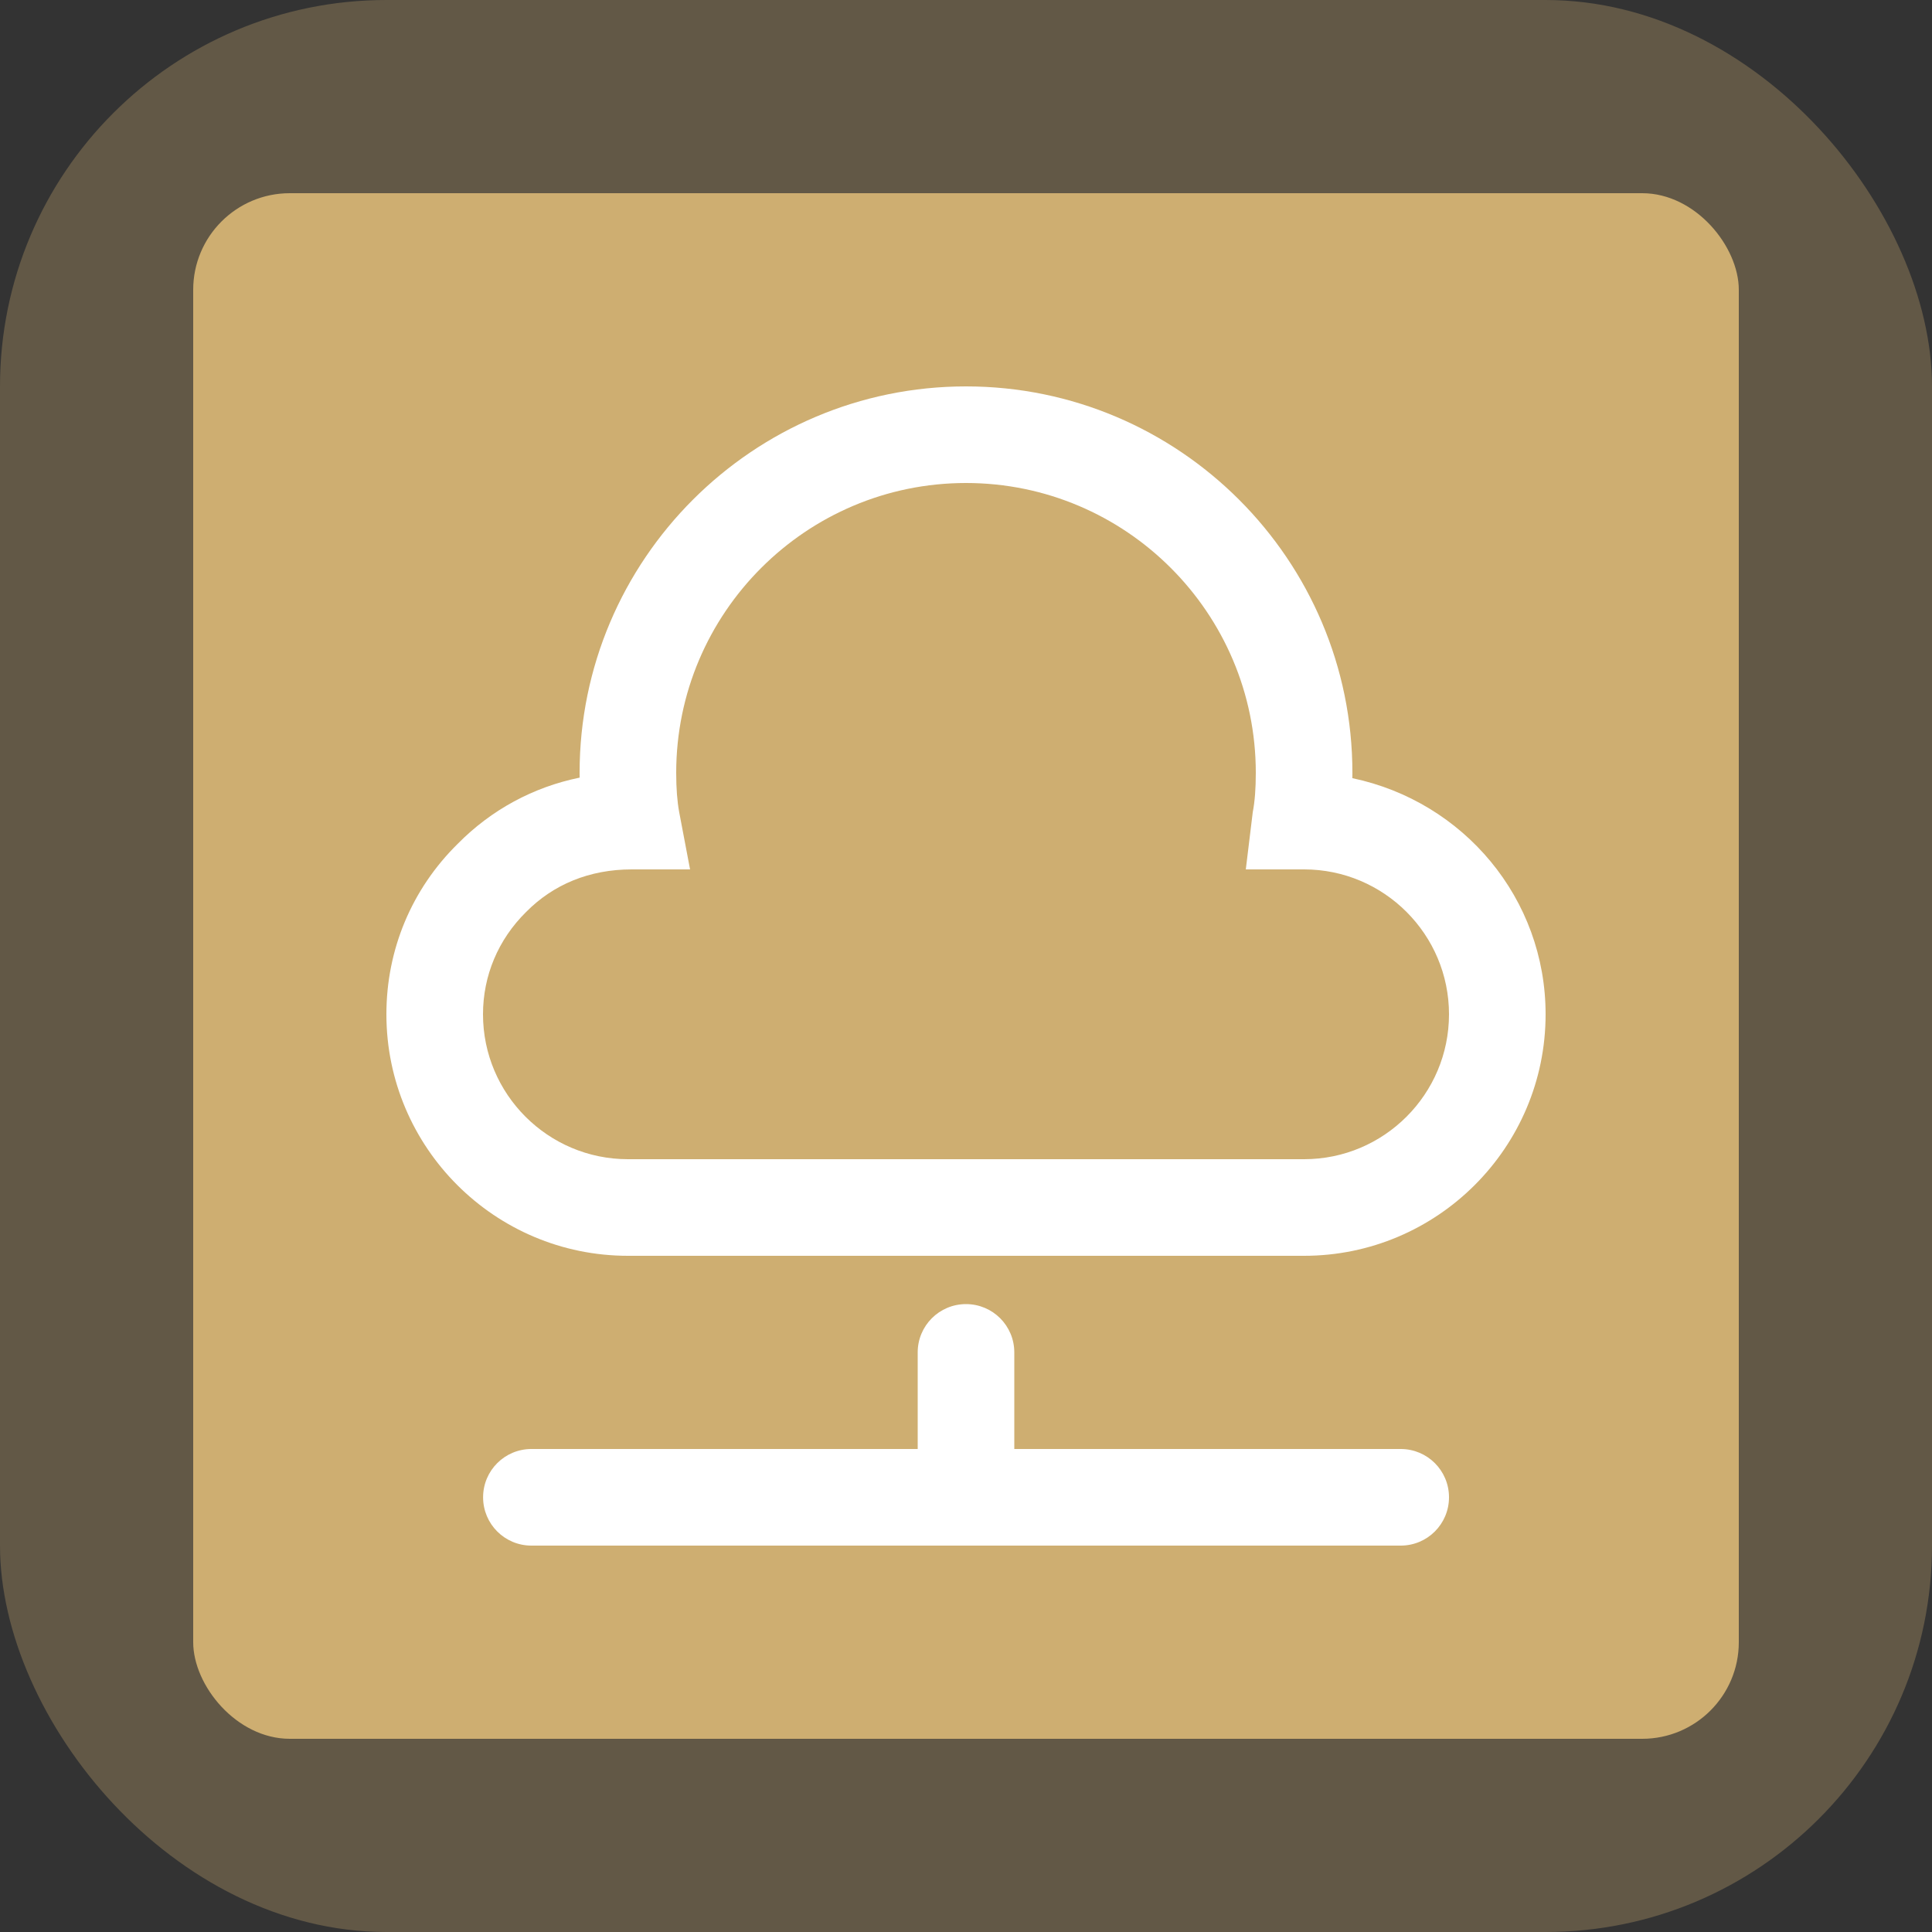 <?xml version="1.0" encoding="UTF-8" standalone="no"?>
<svg width="40px" height="40px" viewBox="0 0 40 40" version="1.1" xmlns="http://www.w3.org/2000/svg" xmlns:xlink="http://www.w3.org/1999/xlink" xmlns:sketch="http://www.bohemiancoding.com/sketch/ns">
    <rect x="0" y="0" width="40" height="40" fill="#333333" stroke="none"/>
    <!-- Generator: Sketch 3.2.2 (9983) - http://www.bohemiancoding.com/sketch -->
    <title>Slice 1</title>
    <desc>Created with Sketch.</desc>
    <defs></defs>
    <g id="Page-1" stroke="none" stroke-width="1" fill="none" fill-rule="evenodd" sketch:type="MSPage">
        <rect id="Rectangle-2" fill="#CEAE71" fill-opacity="0.3" x="0" y="0" width="40" height="40" rx="8"></rect>
        <rect id="VPC" fill="#CEAE71" x="4" y="4" width="32" height="32" rx="2"></rect>
        <path d="M29,30 L21,30 L21,28 C21,27.447 20.553,27 20,27 C19.447,27 19,27.447 19,28 L19,30 L11.002,30 C10.449,30 10.002,30.447 10.002,31 C10.002,31.553 10.449,32 11.002,32 L29,32 C29.553,32 30,31.553 30,31 C30,30.447 29.553,30 29,30 M27,24 L13,24 C11.346,24 10,22.654 10,21 C10,20.201 10.314,19.453 10.891,18.883 C11.453,18.313 12.201,18 13.08,18 L14.287,18 L14.062,16.815 C14.021,16.592 14,16.325 14,16 C14,12.691 16.691,10 20,10 C23.309,10 26,12.691 26,16 C26,16.325 25.98,16.592 25.937,16.815 L25.793,18 L27,18 C28.654,18 30,19.346 30,21 C30,22.654 28.654,24 27,24 M27.999,16.111 C28,16.074 28,16.037 28,16 C28,11.589 24.411,8 20,8 C15.589,8 12,11.589 12,16 C12,16.033 12,16.066 12.001,16.1 C11.046,16.294 10.172,16.765 9.478,17.469 C8.523,18.408 8,19.662 8,21 C8,23.757 10.243,26 13,26 L27,26 C29.757,26 32,23.757 32,21 C32,18.604 30.306,16.596 27.999,16.111" id="VPC" fill="#FFFFFF"></path>
    </g>
</svg>
